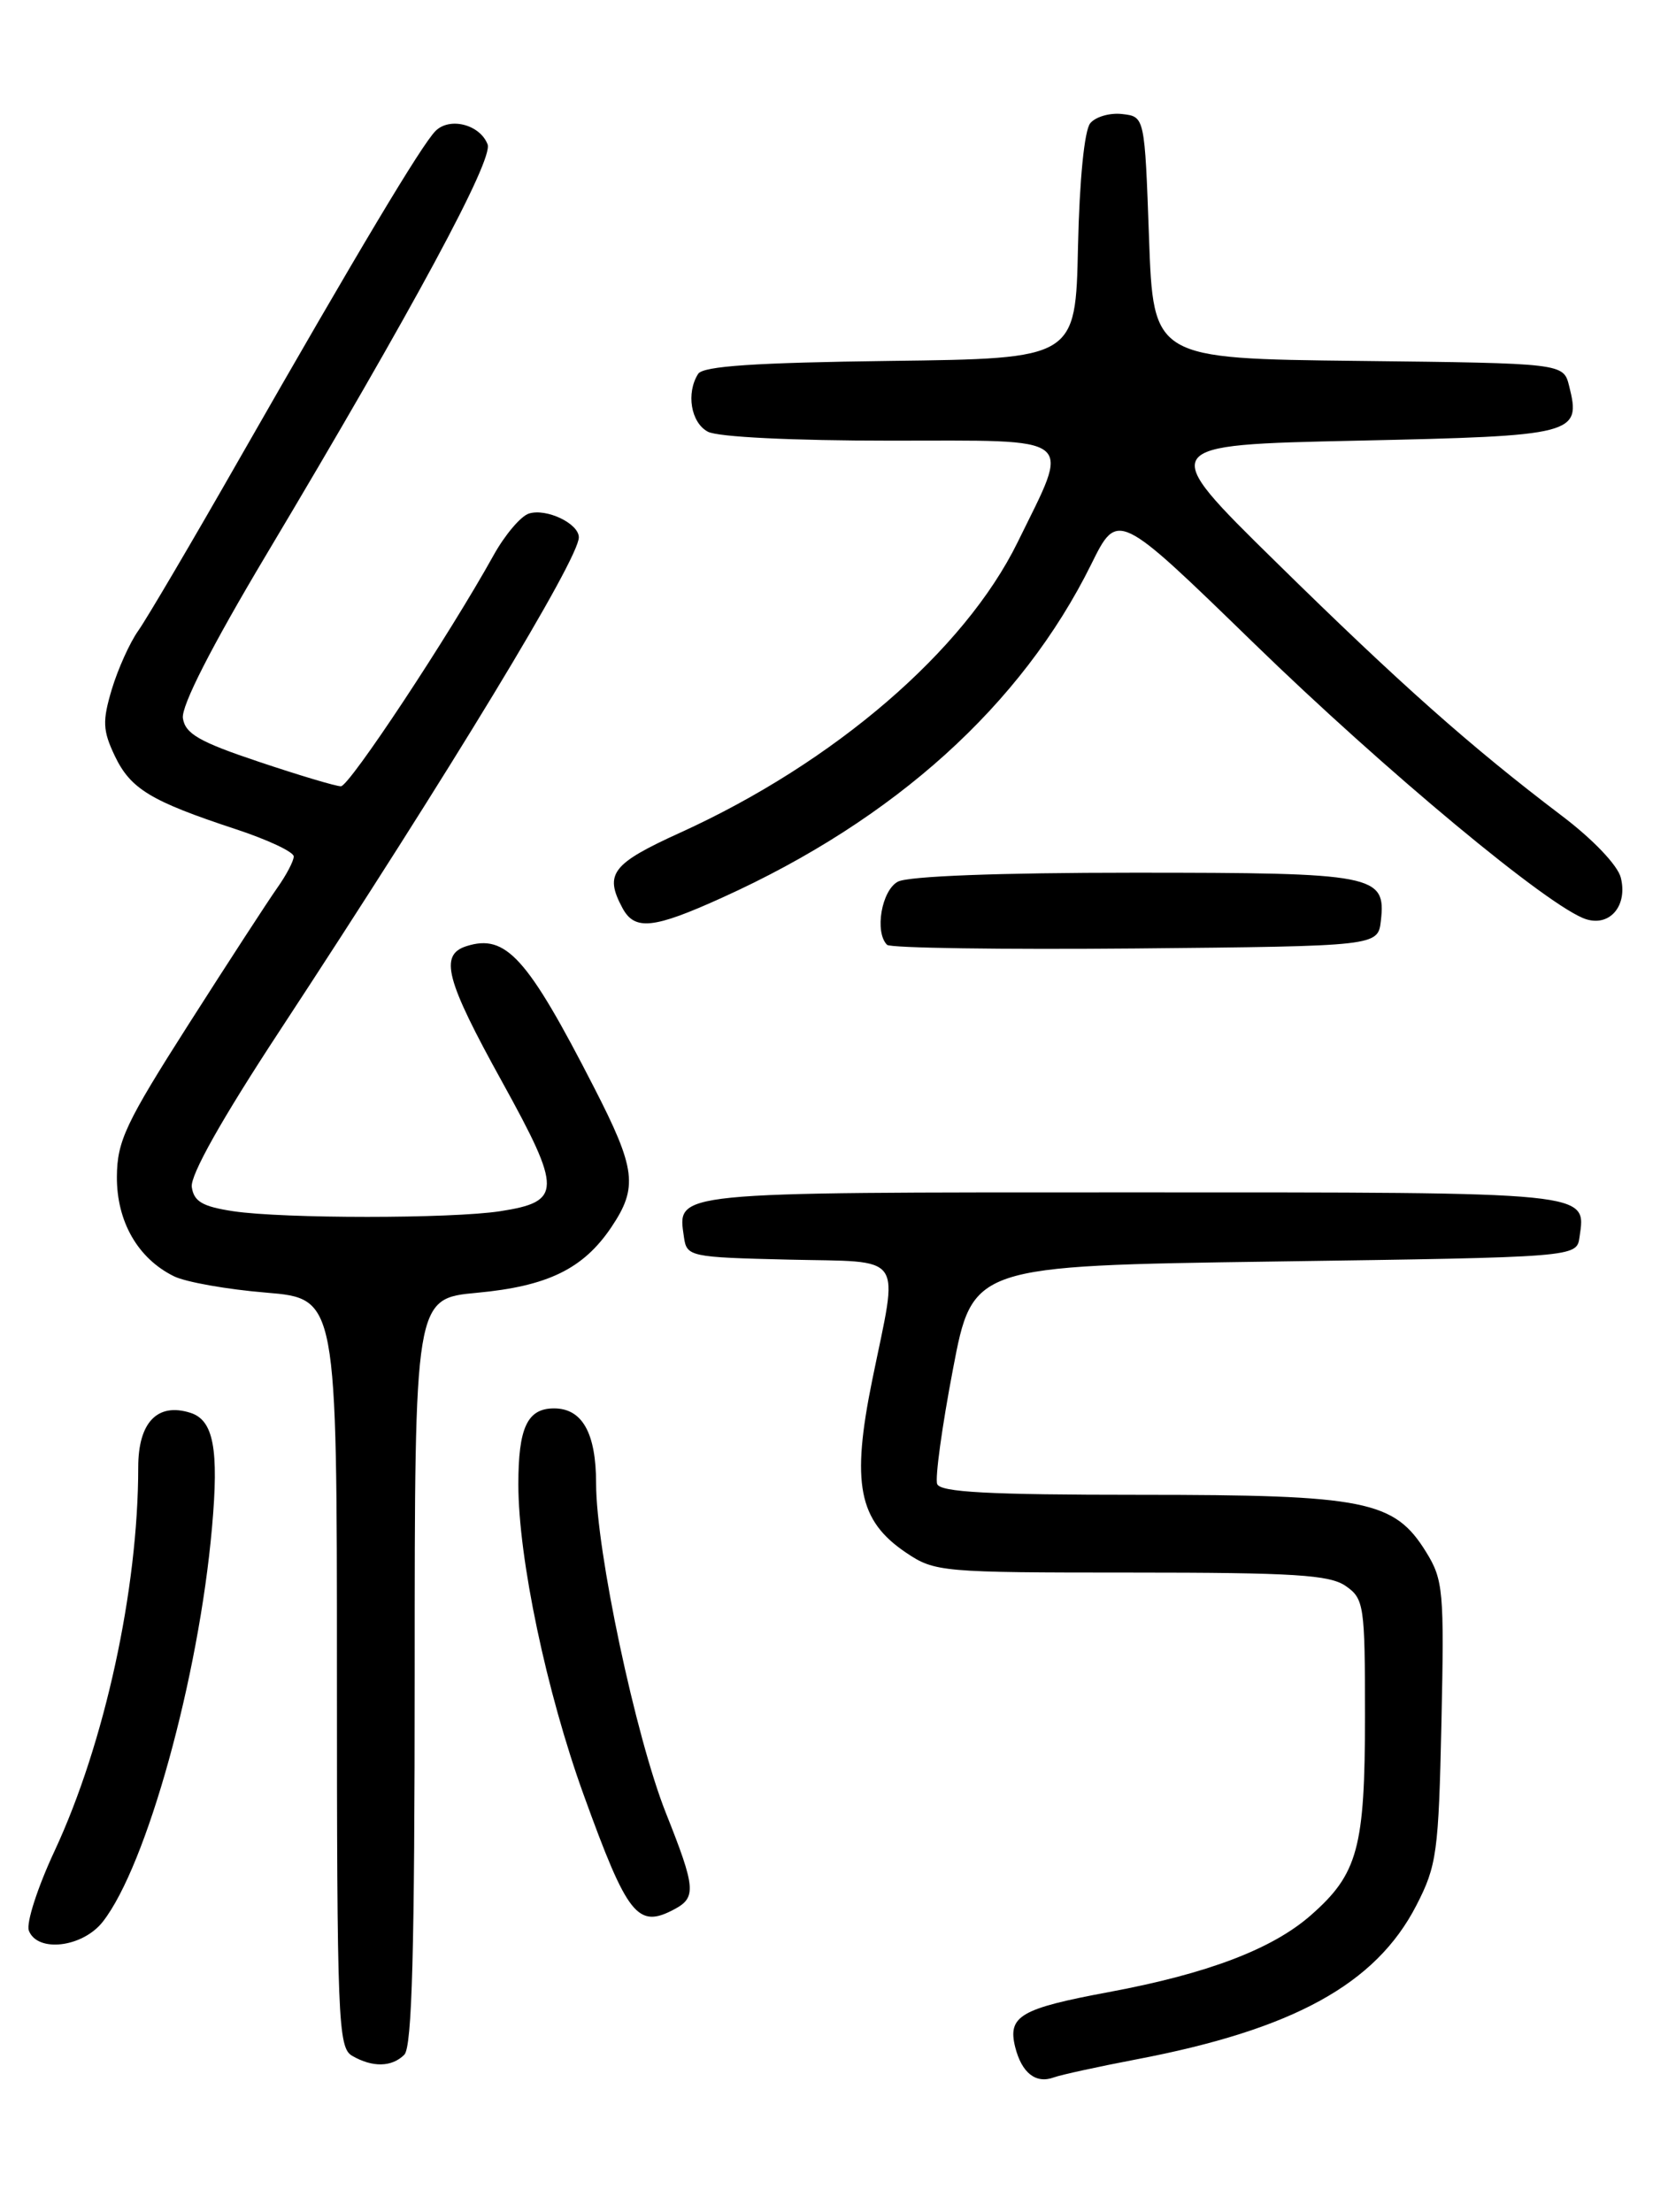 <?xml version="1.0" encoding="UTF-8" standalone="no"?>
<!DOCTYPE svg PUBLIC "-//W3C//DTD SVG 1.1//EN" "http://www.w3.org/Graphics/SVG/1.1/DTD/svg11.dtd" >
<svg xmlns="http://www.w3.org/2000/svg" xmlns:xlink="http://www.w3.org/1999/xlink" version="1.1" viewBox="0 0 194 256">
 <g >
 <path fill="currentColor"
d=" M 131.48 238.35 C 149.68 234.89 159.25 229.64 163.94 220.53 C 166.32 215.91 166.52 214.41 166.85 199.31 C 167.18 184.16 167.06 182.83 165.08 179.63 C 161.39 173.66 158.10 173.00 131.95 173.00 C 114.45 173.00 108.83 172.70 108.48 171.75 C 108.22 171.06 109.04 165.10 110.30 158.50 C 112.58 146.50 112.58 146.50 147.54 146.00 C 182.50 145.50 182.50 145.50 182.83 143.19 C 183.58 137.89 184.71 138.00 131.00 138.00 C 77.29 138.00 78.42 137.89 79.17 143.19 C 79.49 145.43 79.84 145.51 91.25 145.78 C 104.93 146.11 104.01 144.78 100.97 159.68 C 98.52 171.69 99.36 175.99 104.90 179.71 C 108.19 181.93 109.01 182.00 130.93 182.00 C 149.79 182.00 153.92 182.26 155.78 183.56 C 157.89 185.03 158.00 185.80 158.00 198.59 C 158.00 213.87 157.18 216.88 151.73 221.66 C 147.28 225.57 139.79 228.42 128.35 230.55 C 118.10 232.46 116.62 233.33 117.51 236.92 C 118.27 239.92 119.90 241.20 122.00 240.42 C 122.83 240.12 127.09 239.19 131.48 238.35 Z  M 46.80 237.80 C 47.70 236.90 48.00 225.68 48.00 193.44 C 48.00 150.29 48.00 150.29 55.20 149.62 C 63.40 148.86 67.51 146.85 70.75 142.05 C 73.87 137.41 73.62 135.31 68.74 125.81 C 61.04 110.80 58.56 108.05 54.00 109.50 C 50.82 110.51 51.58 113.38 58.14 125.24 C 65.07 137.80 65.05 139.07 57.89 140.18 C 52.22 141.05 32.81 141.05 27.00 140.18 C 23.44 139.64 22.44 139.06 22.20 137.38 C 22.00 136.03 25.68 129.49 32.32 119.38 C 52.24 89.03 67.00 64.69 67.00 62.19 C 67.00 60.58 63.23 58.79 61.21 59.44 C 60.27 59.75 58.44 61.91 57.14 64.25 C 51.98 73.55 40.44 91.00 39.46 91.00 C 38.88 91.00 34.60 89.72 29.95 88.16 C 23.07 85.86 21.44 84.92 21.17 83.12 C 20.97 81.71 24.45 74.88 30.84 64.17 C 47.88 35.62 57.12 18.48 56.44 16.71 C 55.56 14.41 52.06 13.51 50.41 15.16 C 48.80 16.78 41.53 28.93 27.77 53.00 C 22.28 62.62 16.98 71.62 16.00 73.00 C 15.02 74.38 13.65 77.43 12.94 79.78 C 11.84 83.47 11.89 84.54 13.29 87.49 C 15.12 91.31 17.45 92.72 27.25 95.95 C 30.96 97.17 34.00 98.59 34.00 99.12 C 34.00 99.65 33.13 101.30 32.07 102.79 C 31.02 104.28 26.42 111.35 21.86 118.50 C 14.55 129.96 13.56 132.05 13.53 136.18 C 13.50 141.36 15.95 145.65 20.14 147.71 C 21.50 148.38 26.29 149.23 30.80 149.60 C 39.00 150.29 39.00 150.29 39.00 193.59 C 39.00 233.78 39.13 236.97 40.75 237.92 C 43.11 239.29 45.35 239.25 46.80 237.80 Z  M 11.89 222.42 C 16.96 215.97 23.00 194.21 24.54 176.78 C 25.35 167.69 24.72 164.36 22.04 163.51 C 18.22 162.30 16.00 164.62 16.00 169.81 C 16.00 183.95 12.11 201.78 6.33 214.19 C 4.35 218.42 3.01 222.58 3.34 223.44 C 4.33 226.01 9.55 225.39 11.89 222.42 Z  M 78.07 220.96 C 80.62 219.60 80.52 218.47 77.08 209.83 C 73.58 201.02 69.00 179.43 69.00 171.71 C 69.00 165.85 67.40 163.00 64.13 163.00 C 61.04 163.00 60.00 165.22 60.00 171.79 C 60.00 180.37 63.26 195.85 67.57 207.75 C 72.64 221.76 73.81 223.24 78.07 220.96 Z  M 159.84 106.55 C 160.44 101.24 159.19 101.00 131.24 101.00 C 115.66 101.00 105.12 101.40 103.93 102.04 C 102.04 103.05 101.21 107.88 102.68 109.35 C 103.06 109.72 115.99 109.91 131.43 109.77 C 159.50 109.50 159.50 109.50 159.84 106.55 Z  M 83.61 103.88 C 103.59 94.84 118.26 81.58 126.31 65.31 C 129.37 59.12 129.37 59.12 145.00 74.31 C 160.33 89.22 179.44 105.10 183.61 106.39 C 186.38 107.25 188.42 104.79 187.61 101.57 C 187.25 100.14 184.37 97.12 180.74 94.38 C 170.23 86.41 162.09 79.19 147.70 65.05 C 133.90 51.50 133.90 51.50 157.09 51.00 C 182.39 50.45 183.04 50.29 181.63 44.67 C 180.97 42.04 180.97 42.04 157.24 41.77 C 133.50 41.50 133.50 41.50 133.00 27.50 C 132.50 13.50 132.50 13.50 129.91 13.20 C 128.49 13.03 126.82 13.51 126.20 14.26 C 125.52 15.08 124.95 20.81 124.78 28.56 C 124.50 41.50 124.50 41.50 103.05 41.77 C 87.41 41.97 81.38 42.37 80.81 43.27 C 79.40 45.50 79.97 48.91 81.93 49.96 C 83.07 50.58 91.74 51.00 103.04 51.00 C 124.98 51.00 123.95 50.18 117.79 62.76 C 111.64 75.29 96.59 88.25 78.75 96.36 C 70.83 99.96 69.93 101.13 72.04 105.07 C 73.46 107.73 75.61 107.51 83.61 103.88 Z "/>
</g>
</svg>